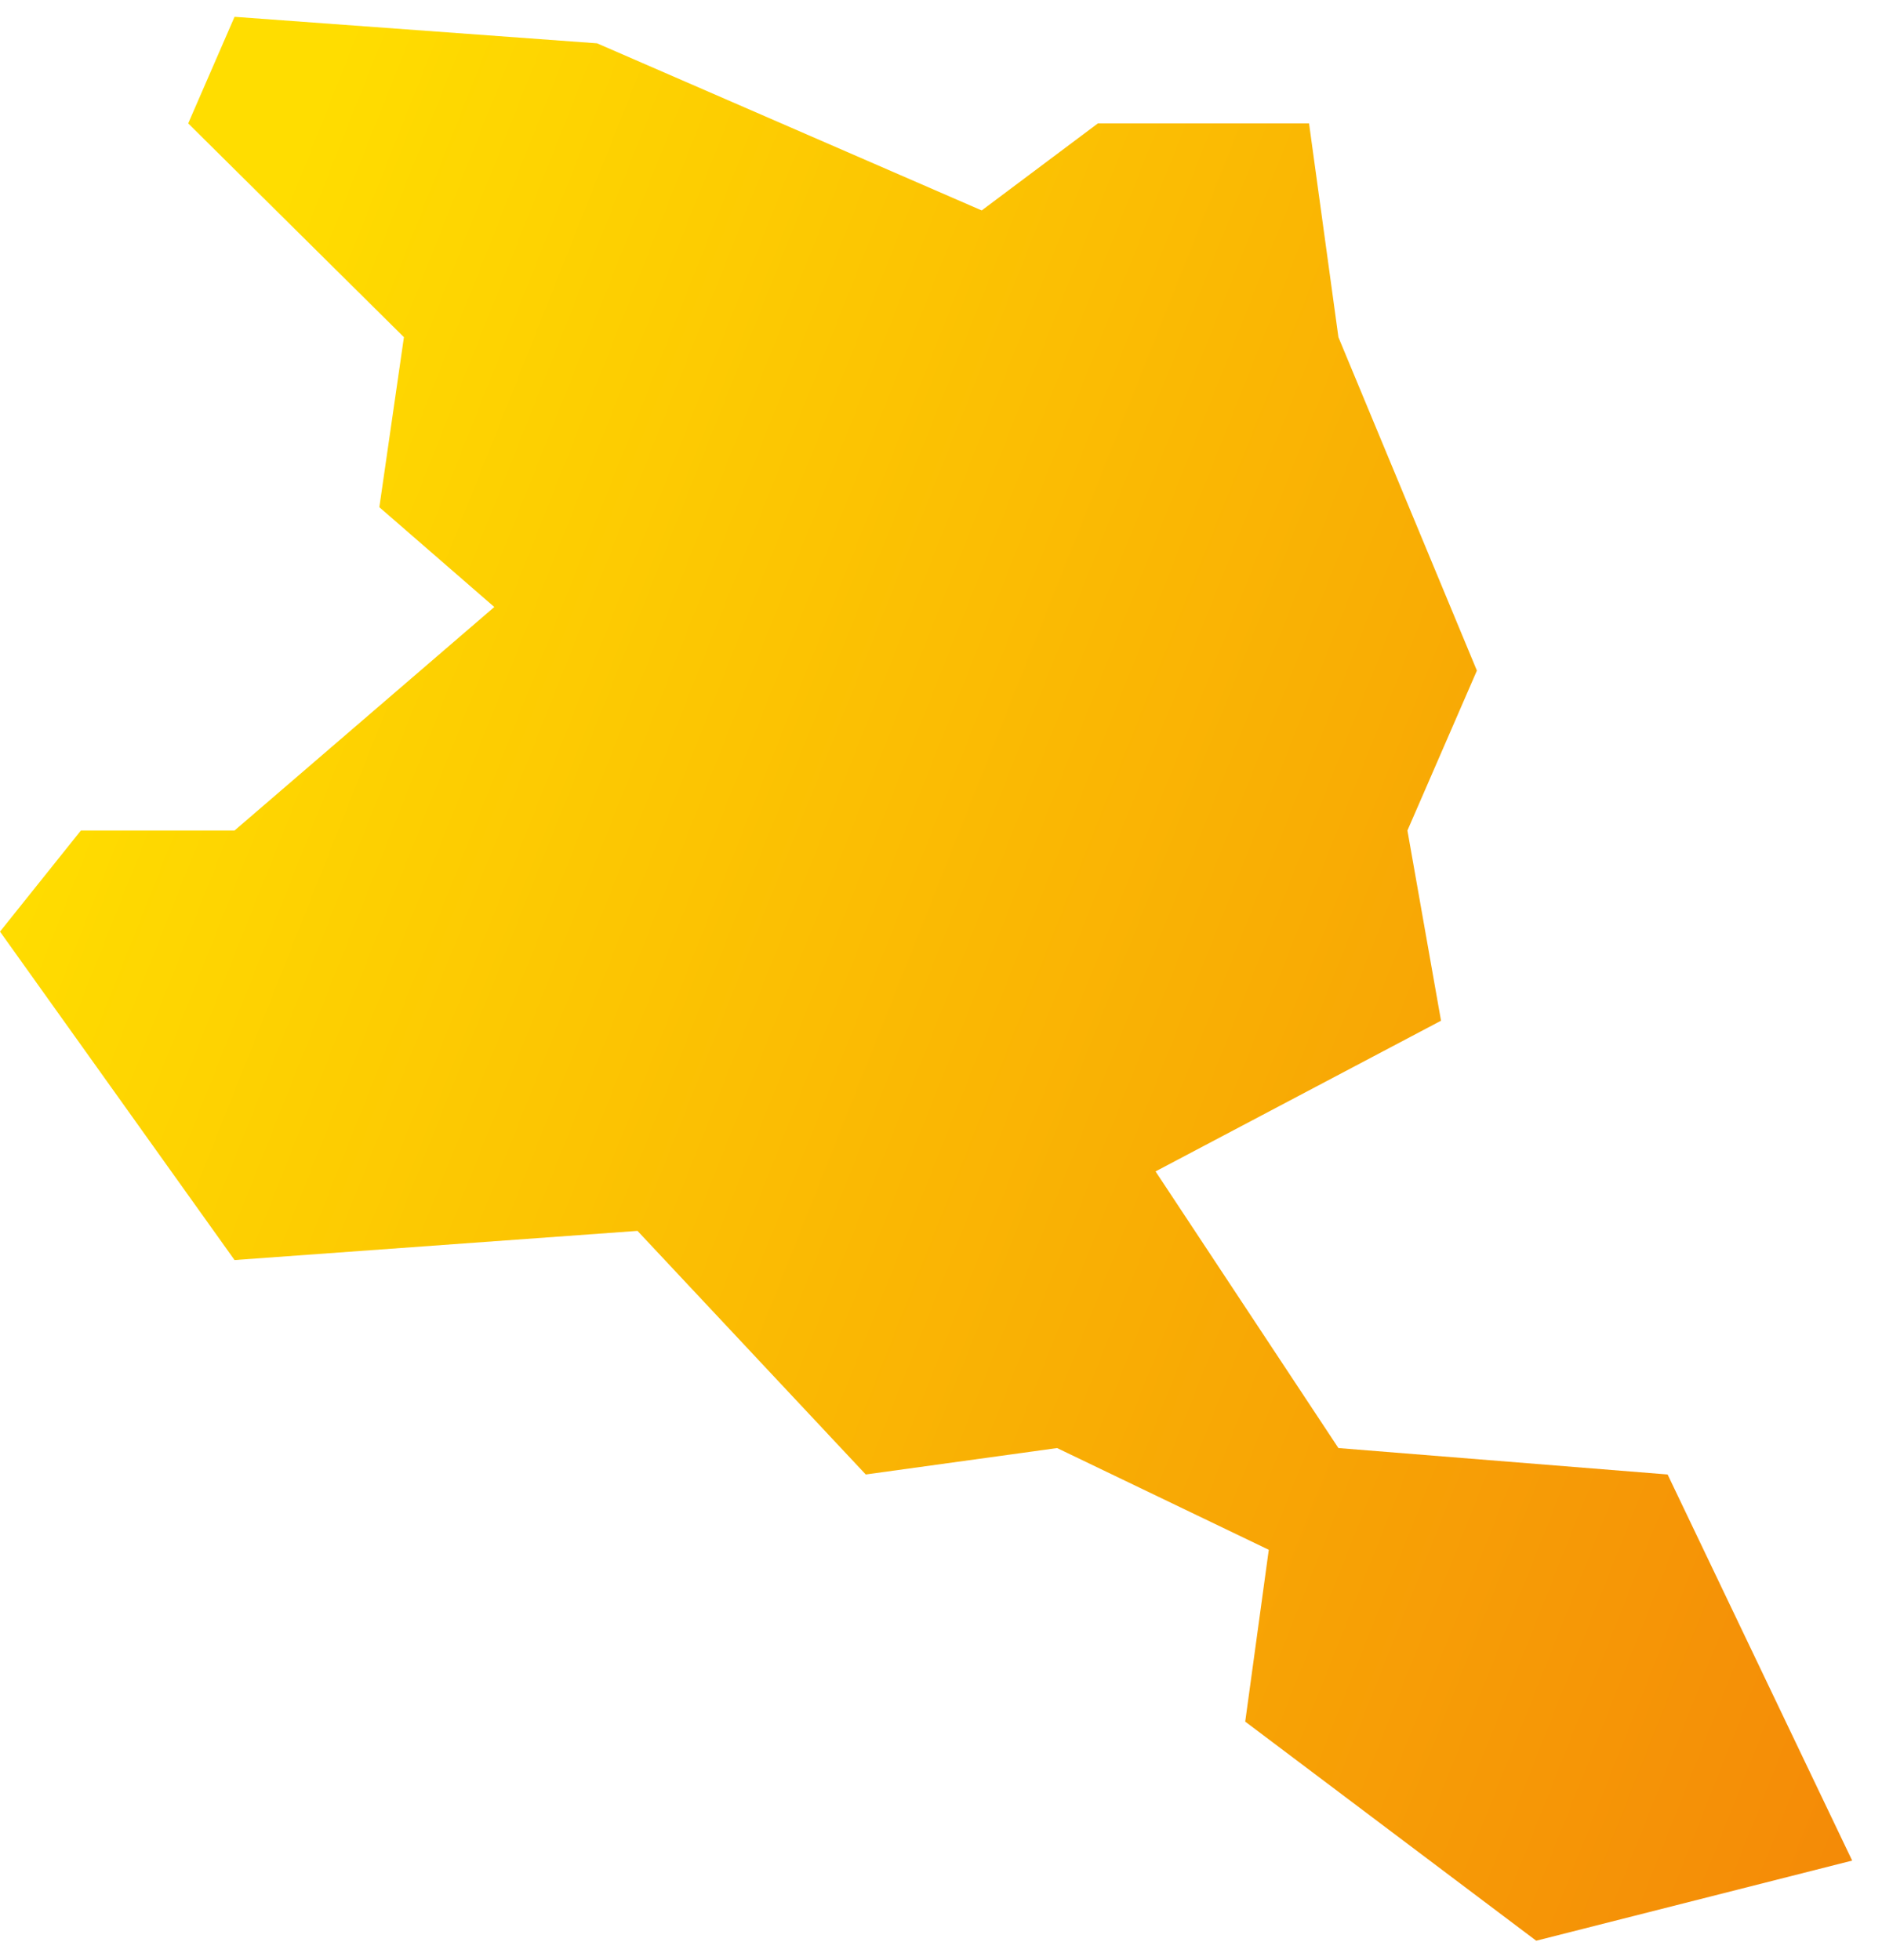 <svg width="48" height="50" viewBox="0 0 48 50" fill="none" xmlns="http://www.w3.org/2000/svg">
<path fill-rule="evenodd" clip-rule="evenodd" d="M47.239 47.461L42.532 37.612L34.136 36.938L29.472 29.881L36.753 26.037L35.896 21.185L37.668 17.106L34.136 8.601L33.387 3.148H28.001L25.038 5.368L15.228 1.105L5.982 0.429L4.8 3.148L10.302 8.601L9.675 12.938L12.607 15.484L5.982 21.185H2.063L0 23.764L5.982 32.142L16.259 31.398L22.081 37.612L26.961 36.938L32.36 39.533L31.759 43.916L39.181 49.505L47.239 47.461Z" fill="url(#paint0_linear)"/>
<defs>
<linearGradient id="paint0_linear" x1="1.193" y1="19.944" x2="129.08" y2="70.763" gradientUnits="userSpaceOnUse">
<stop stop-color="#FFDD00"/>
<stop offset="1" stop-color="#E30613"/>
</linearGradient>
</defs>
</svg>
